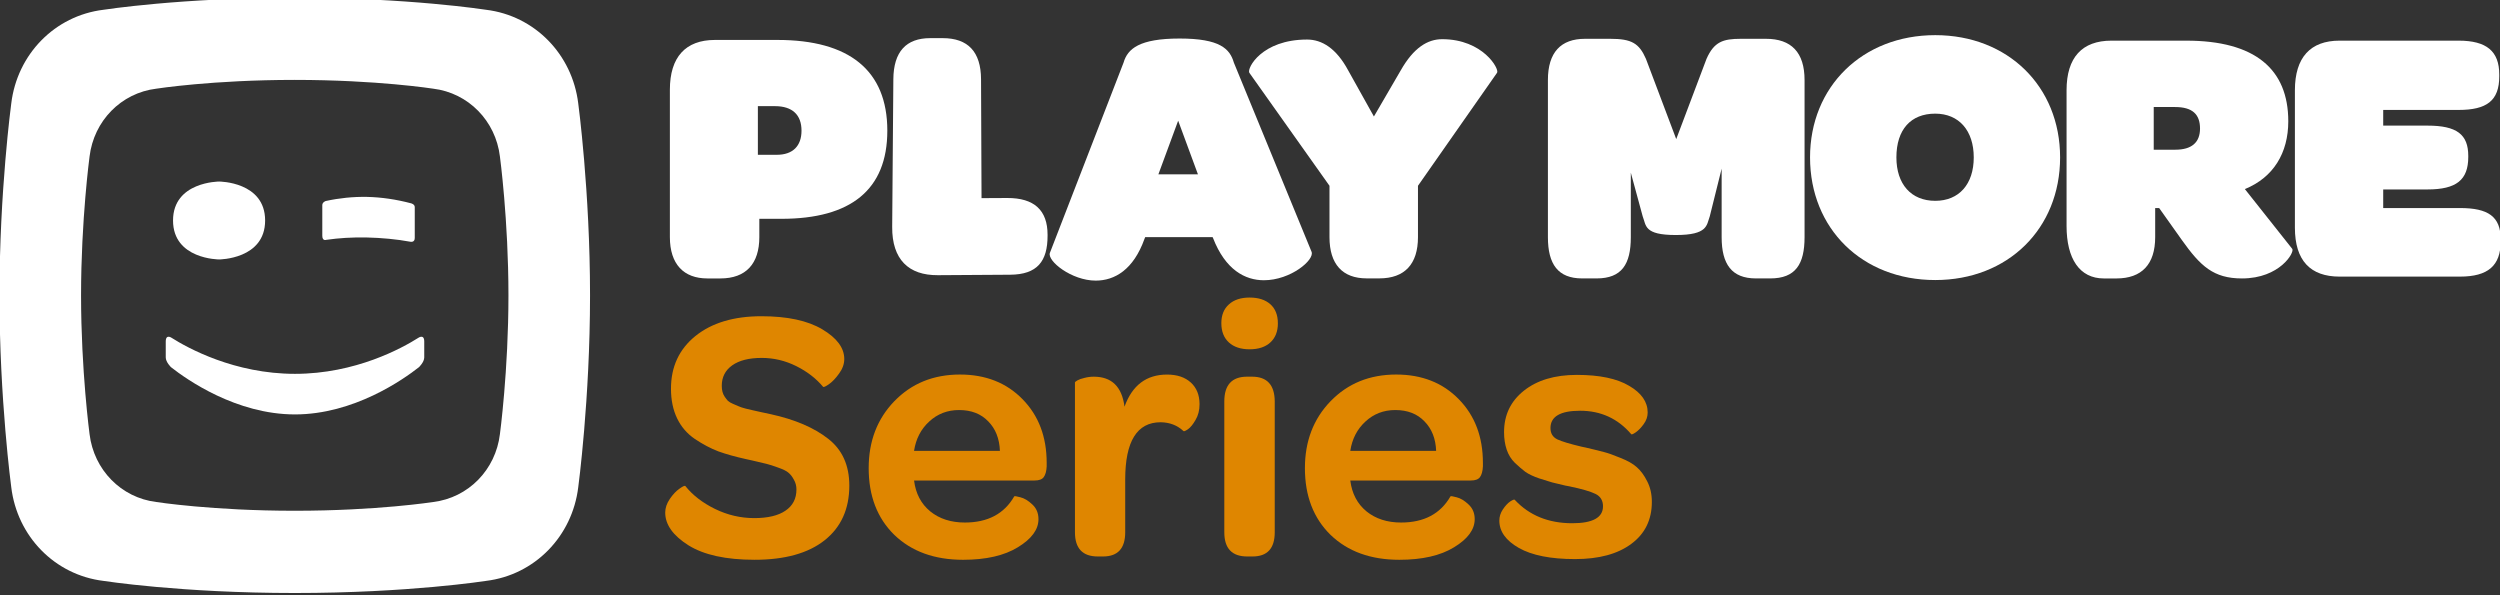 <svg id="a" width="840.65mm" height="200.07mm" version="1.1" viewBox="0 0 840.65 200.07" xmlns="http://www.w3.org/2000/svg">
 <rect x="0" y="0" width="840.65" height="200.07" fill="#333333" stroke="none"/>
 <g id="b" transform="matrix(1.655 0 0 1.67 -204.75 -187.14)" fill="#fff">
  <g id="c" fill="#fff">
   <g id="d" transform="matrix(1.002 0 0 .987 41.789 -67.012)" aria-label="PLAY MORE">
    <path id="e" d="m271.91 237.57 14.683-0.096c5.516-0.036 7.588-2.744 7.588-7.936v-0.223c0-4.969-2.685-7.521-8.201-7.491l-5.188 0.028-0.1-24.26c-0.023-5.637-2.685-8.381-7.766-8.381h-2.54c-4.862 0-7.431 2.744-7.475 8.381l-0.236 30.11c-0.052 6.675 3.357 9.905 9.235 9.867z" stroke-width="1.72"/>
    <path id="f" d="m316.65 217 4.013-10.95 4.013 10.95zm10.998 12.812 0.074 0.149c2.526 6.555 6.539 8.64 10.329 8.64 5.425 0 10.329-4.171 9.66-5.81l-15.754-38.584c-0.817-2.83-2.824-4.916-10.998-4.916-8.174 0-10.552 2.086-11.369 4.916l-14.936 38.808c-0.594 1.639 4.384 5.661 9.289 5.661 3.864 0 7.654-2.235 9.883-8.492l0.149-0.372z" stroke-width="1.744"/>
    <path id="g" d="m369.29 219.33 16.039-23.061c0.513-0.744-2.856-6.844-11.132-6.844-2.929 0-5.786 1.711-8.422 6.397l-5.42 9.373-5.2-9.373c-2.417-4.538-5.346-6.323-8.349-6.323-9.228 0-12.231 5.877-11.718 6.769l16.259 23.061v10.489c0 5.505 2.637 8.406 7.543 8.406h2.563c5.127 0 7.837-2.901 7.837-8.406z" stroke-width="1.73"/>
    <path id="h" d="m402.58 238.23h2.924c5.116 0 6.944-2.902 6.944-8.408v-13.169l2.412 8.928c0.731 1.86 0.219 3.795 6.724 3.795 6.505 0 6.213-2.009 6.87-3.795l2.412-9.747v13.988c0 5.506 2.046 8.408 6.944 8.408h2.924c5.116 0 6.944-2.902 6.944-8.408v-32.067c0-5.655-2.704-8.408-7.821-8.408h-5.116c-3.581 0-5.409 0.595-6.944 4.092l-6.14 16.369-6.14-16.369c-1.389-3.199-2.924-4.092-7.236-4.092h-5.116c-4.897 0-7.528 2.753-7.528 8.408v32.067c0 5.506 2.046 8.408 6.944 8.408z" stroke-width="1.728"/>
    <path id="i" d="m474.18 238.56c14.737 0 25.316-10.479 25.316-25.017 0-14.464-10.579-24.943-25.316-24.943s-25.389 10.479-25.389 24.943c0 14.538 10.579 25.017 25.389 25.017zm0-16.161c-4.888 0-7.879-3.395-7.879-8.855 0-5.682 2.918-8.929 7.879-8.929 4.815 0 7.806 3.468 7.806 8.929 0 5.461-2.991 8.855-7.806 8.855z" stroke-width="1.72"/>
    <path id="j" d="m518.48 211.97v-8.705h4.327c3.521 0 5.061 1.488 5.061 4.39 0 2.827-1.687 4.315-4.987 4.315zm18.483 8.035c5.794-2.381 8.801-7.366 8.801-13.839 0-10.64-6.748-16.443-20.683-16.443h-15.182c-5.941 0-9.095 3.422-9.095 10.119v27.678c0 6.696 2.64 10.714 7.555 10.714h2.567c5.134 0 7.848-2.902 7.848-8.408v-5.952h0.807l4.621 6.547c3.741 5.283 6.381 7.812 12.175 7.812 7.701 0 10.708-5.357 10.195-6.027z" stroke-width="1.731"/>
    <path id="k" d="m556.17 237.86h24.409c5.7 0 8.258-2.232 8.258-7.217v-0.372c0-4.687-2.558-6.399-8.258-6.399h-15.566v-3.795h8.989c5.846 0 8.258-1.935 8.258-6.622v-0.223c0-4.39-2.339-6.175-8.258-6.175h-8.989v-3.199h15.274c5.7 0 8.258-1.86 8.258-6.845v-0.372c0-4.762-2.558-6.919-8.258-6.919h-24.117c-5.92 0-9.062 3.422-9.062 10.119v28.05c0 6.696 3.143 9.97 9.062 9.97z" stroke-width="1.728"/>
    <path id="l" d="m235.44 213.01v-9.925h3.465c3.539 0 5.383 1.791 5.383 5 0 3.134-1.77 4.925-5.014 4.925zm0.295 13.059h4.498c14.009 0 21.456-5.895 21.456-17.984 0-12.313-7.742-18.506-22.267-18.506h-12.682c-5.972 0-9.143 3.507-9.143 10.149v30.073c0 5.522 2.802 8.432 7.595 8.432h2.654c5.161 0 7.889-2.985 7.889-8.432z" stroke-width="1.738"/>
   </g>
   <g id="m" transform="matrix(.203 0 0 .201 123.32 172.28)">
    <g id="n" transform="matrix(28.48,0,0,28.98,-1716.1,-4776.9)" fill="#fff">
     <g id="o" transform="matrix(3.056,0,0,3.081,-153.4,-354.39)" fill="#fff">
      <g id="p" transform="matrix(.353 0 0 -.353 75.685 170.04)">
       <path id="q" d="m0 0c-0.139-1.131-1.025-2.02-2.174-2.157 0 0-1.825-0.278-4.51-0.278s-4.509 0.278-4.509 0.278c-1.149 0.137-2.035 1.026-2.175 2.157 0 0-0.277 2.015-0.277 4.412s0.277 4.412 0.277 4.413c0.14 1.13 1.026 2.019 2.175 2.155 0 0 1.824 0.279 4.509 0.279s4.51-0.279 4.51-0.279c1.149-0.136 2.035-1.025 2.174-2.155 0-1e-3 0.278-2.016 0.278-4.413s-0.278-4.412-0.278-4.412m2.552 10.509c-0.193 1.561-1.417 2.791-3.005 2.979 0 0-2.521 0.384-6.231 0.384s-6.231-0.384-6.231-0.384c-1.588-0.188-2.812-1.418-3.004-2.979 0 0-0.384-2.786-0.384-6.097s0.384-6.096 0.384-6.097c0.192-1.561 1.416-2.791 3.004-2.979 0 0 2.521-0.385 6.231-0.385s6.231 0.385 6.231 0.385c1.588 0.188 2.812 1.418 3.005 2.979 0 1e-3 0.384 2.786 0.384 6.097s-0.384 6.097-0.384 6.097" fill="#fff"/>
      </g>
      <g id="r" transform="matrix(.353 0 0 -.353 73.688 167.86)">
       <path id="s" d="m0 0c0.42 0.058 0.831 0.084 1.321 0.075 0.474-0.01 0.974-0.055 1.417-0.135 0 0 0.145-0.034 0.145 0.118v0.983c0 0.09-0.116 0.119-0.116 0.119-0.486 0.125-0.967 0.195-1.443 0.205-0.448 8e-3 -0.895-0.036-1.341-0.131 0 0-0.112-0.034-0.112-0.131v-0.972c0-0.18 0.129-0.131 0.129-0.131" fill="#fff"/>
      </g>
      <path id="t" d="m72.456 168.08s0.529-7.1e-4 0.529-0.437c0-0.437-0.529-0.437-0.529-0.437s-0.53 3.5e-4 -0.53 0.437 0.53 0.437 0.53 0.437"/>
      <g id="u" transform="matrix(.353 0 0 -.353 74.746 168.96)">
       <path id="v" d="m0 0c-0.521-0.322-2.042-1.143-4.016-1.143-1.973 0-3.495 0.821-4.016 1.143 0 0-0.194 0.136-0.194-0.117v-0.503c0-0.152 0.171-0.311 0.171-0.311 0.514-0.395 2.124-1.501 4.039-1.502 1.915 1e-3 3.524 1.107 4.039 1.502 0 0 0.172 0.159 0.172 0.311v0.503c0 0.253-0.195 0.117-0.195 0.117" fill="#fff"/>
      </g>
     </g>
    </g>
   </g>
  </g>
 </g>
 <g id="w" transform="matrix(1.653 0 0 1.673 -199.45 -708.56)" fill="#df8600" stroke-width="1.704" aria-label="Series">
  <path id="x" d="m255.98 526.56q0-1.384 0.923-2.733 0.958-1.384 1.952-2.059 0.994-0.71 1.207-0.568 2.236 2.769 6.035 4.615 3.834 1.846 7.987 1.846t6.354-1.491q2.236-1.491 2.236-4.26 0-1.1-0.532-1.988-0.497-0.923-1.136-1.42-0.603-0.497-2.059-0.994-1.455-0.532-2.343-0.745-0.852-0.213-2.875-0.674-0.887-0.213-1.313-0.284-3.266-0.71-5.644-1.562-2.343-0.887-4.757-2.485-2.378-1.597-3.621-4.153t-1.242-5.964q0-6.603 4.97-10.578 5.005-3.976 13.418-3.976 7.916 0 12.389 2.627 4.473 2.627 4.473 5.964 0 1.526-1.065 2.946-1.029 1.42-2.059 2.13-0.994 0.674-1.171 0.532-2.165-2.556-5.502-4.189t-6.993-1.633q-3.869 0-5.999 1.491-2.13 1.491-2.13 4.118 0 0.639 0.142 1.207 0.142 0.532 0.461 0.994 0.319 0.461 0.639 0.816 0.355 0.319 1.029 0.603 0.71 0.284 1.171 0.497 0.461 0.213 1.42 0.461 0.958 0.213 1.526 0.355t1.775 0.39q1.207 0.248 1.846 0.39 7.348 1.597 11.643 4.934 4.295 3.301 4.295 9.407 0 7.064-5.041 11.004-5.005 3.905-14.234 3.905-8.732 0-13.454-2.911-4.721-2.946-4.721-6.567z"/>
  <path id="y" d="m297.37 517.62q0-8.129 5.218-13.454 5.254-5.36 13.347-5.36 7.845 0 12.744 4.97 4.899 4.934 4.899 12.779v0.71q-0.071 1.455-0.603 2.165-0.497 0.674-1.846 0.674h-24.529q0.497 3.94 3.301 6.212 2.804 2.236 7.029 2.236 6.993 0 10.046-5.254 0.071-0.142 1.242 0.177 1.207 0.284 2.449 1.455 1.242 1.136 1.242 2.946 0 3.124-4.189 5.644-4.153 2.52-11.146 2.52-8.732 0-13.986-5.005-5.218-5.041-5.218-13.418zm9.229-3.479h17.465q-0.142-3.692-2.378-5.928-2.201-2.272-5.928-2.272-3.55 0-6.07 2.307-2.52 2.272-3.088 5.893z"/>
  <path id="z" d="m339.33 530.51v-30.102q0-0.142 0.497-0.426 0.497-0.284 1.42-0.497 0.958-0.248 1.917-0.248 5.467 0 6.248 6.035 2.343-6.46 8.661-6.46 3.053 0 4.828 1.597 1.775 1.597 1.775 4.366 0 1.81-0.816 3.159-0.781 1.349-1.562 1.881-0.745 0.497-0.887 0.355-1.881-1.739-4.65-1.775-7.206 0-7.206 11.501v10.614q0 4.863-4.508 4.863h-1.065q-4.65 0-4.65-4.863z"/>
  <path id="aa" d="m369.11 488.48q0-2.414 1.526-3.763 1.526-1.384 4.224-1.384t4.224 1.349 1.526 3.834q0 2.449-1.526 3.834t-4.224 1.384-4.224-1.384-1.526-3.869zm0.603 42.029v-26.304q0-4.934 4.579-4.97h1.065q4.579 0 4.615 4.97v26.304q0 4.863-4.508 4.863h-1.1q-4.65 0-4.65-4.863z"/>
  <path id="ab" d="m386.11 517.62q0-8.129 5.218-13.454 5.254-5.36 13.347-5.36 7.845 0 12.744 4.97 4.899 4.934 4.899 12.779v0.71q-0.071 1.455-0.603 2.165-0.497 0.674-1.846 0.674h-24.529q0.497 3.94 3.301 6.212 2.804 2.236 7.029 2.236 6.993 0 10.046-5.254 0.071-0.142 1.242 0.177 1.207 0.284 2.449 1.455 1.242 1.136 1.242 2.946 0 3.124-4.189 5.644-4.153 2.52-11.146 2.52-8.732 0-13.986-5.005-5.218-5.041-5.218-13.418zm9.229-3.479h17.465q-0.142-3.692-2.378-5.928-2.201-2.272-5.928-2.272-3.55 0-6.07 2.307-2.52 2.272-3.088 5.893z"/>
  <path id="ac" d="m425.66 528.16q0-1.171 0.71-2.236 0.745-1.1 1.491-1.597 0.781-0.497 0.923-0.355 4.437 4.721 11.714 4.721 6.247 0 6.247-3.408 0-1.739-1.526-2.485-1.526-0.745-5.325-1.526-0.497-0.071-0.781-0.142-1.81-0.426-2.698-0.639-0.887-0.248-2.662-0.816-1.775-0.603-2.804-1.313-0.994-0.745-2.13-1.81-1.136-1.1-1.668-2.662-0.532-1.562-0.532-3.514 0-5.147 4.011-8.306 4.047-3.195 10.791-3.195 6.922 0 10.649 2.201 3.763 2.165 3.763 5.36 0 1.242-0.816 2.343-0.781 1.065-1.597 1.633-0.781 0.532-0.923 0.39-4.082-4.721-10.401-4.721-6.035 0-6.035 3.479 0 1.597 1.384 2.272 1.384 0.639 4.863 1.455 0.887 0.213 1.313 0.284 2.165 0.497 3.337 0.816 1.171 0.284 3.337 1.171 2.201 0.852 3.337 1.881 1.171 0.994 2.094 2.804 0.958 1.81 0.958 4.153 0 5.396-4.189 8.448-4.153 3.053-11.43 3.053-7.419 0-11.43-2.236-3.976-2.236-3.976-5.502z"/>
 </g>
</svg>
